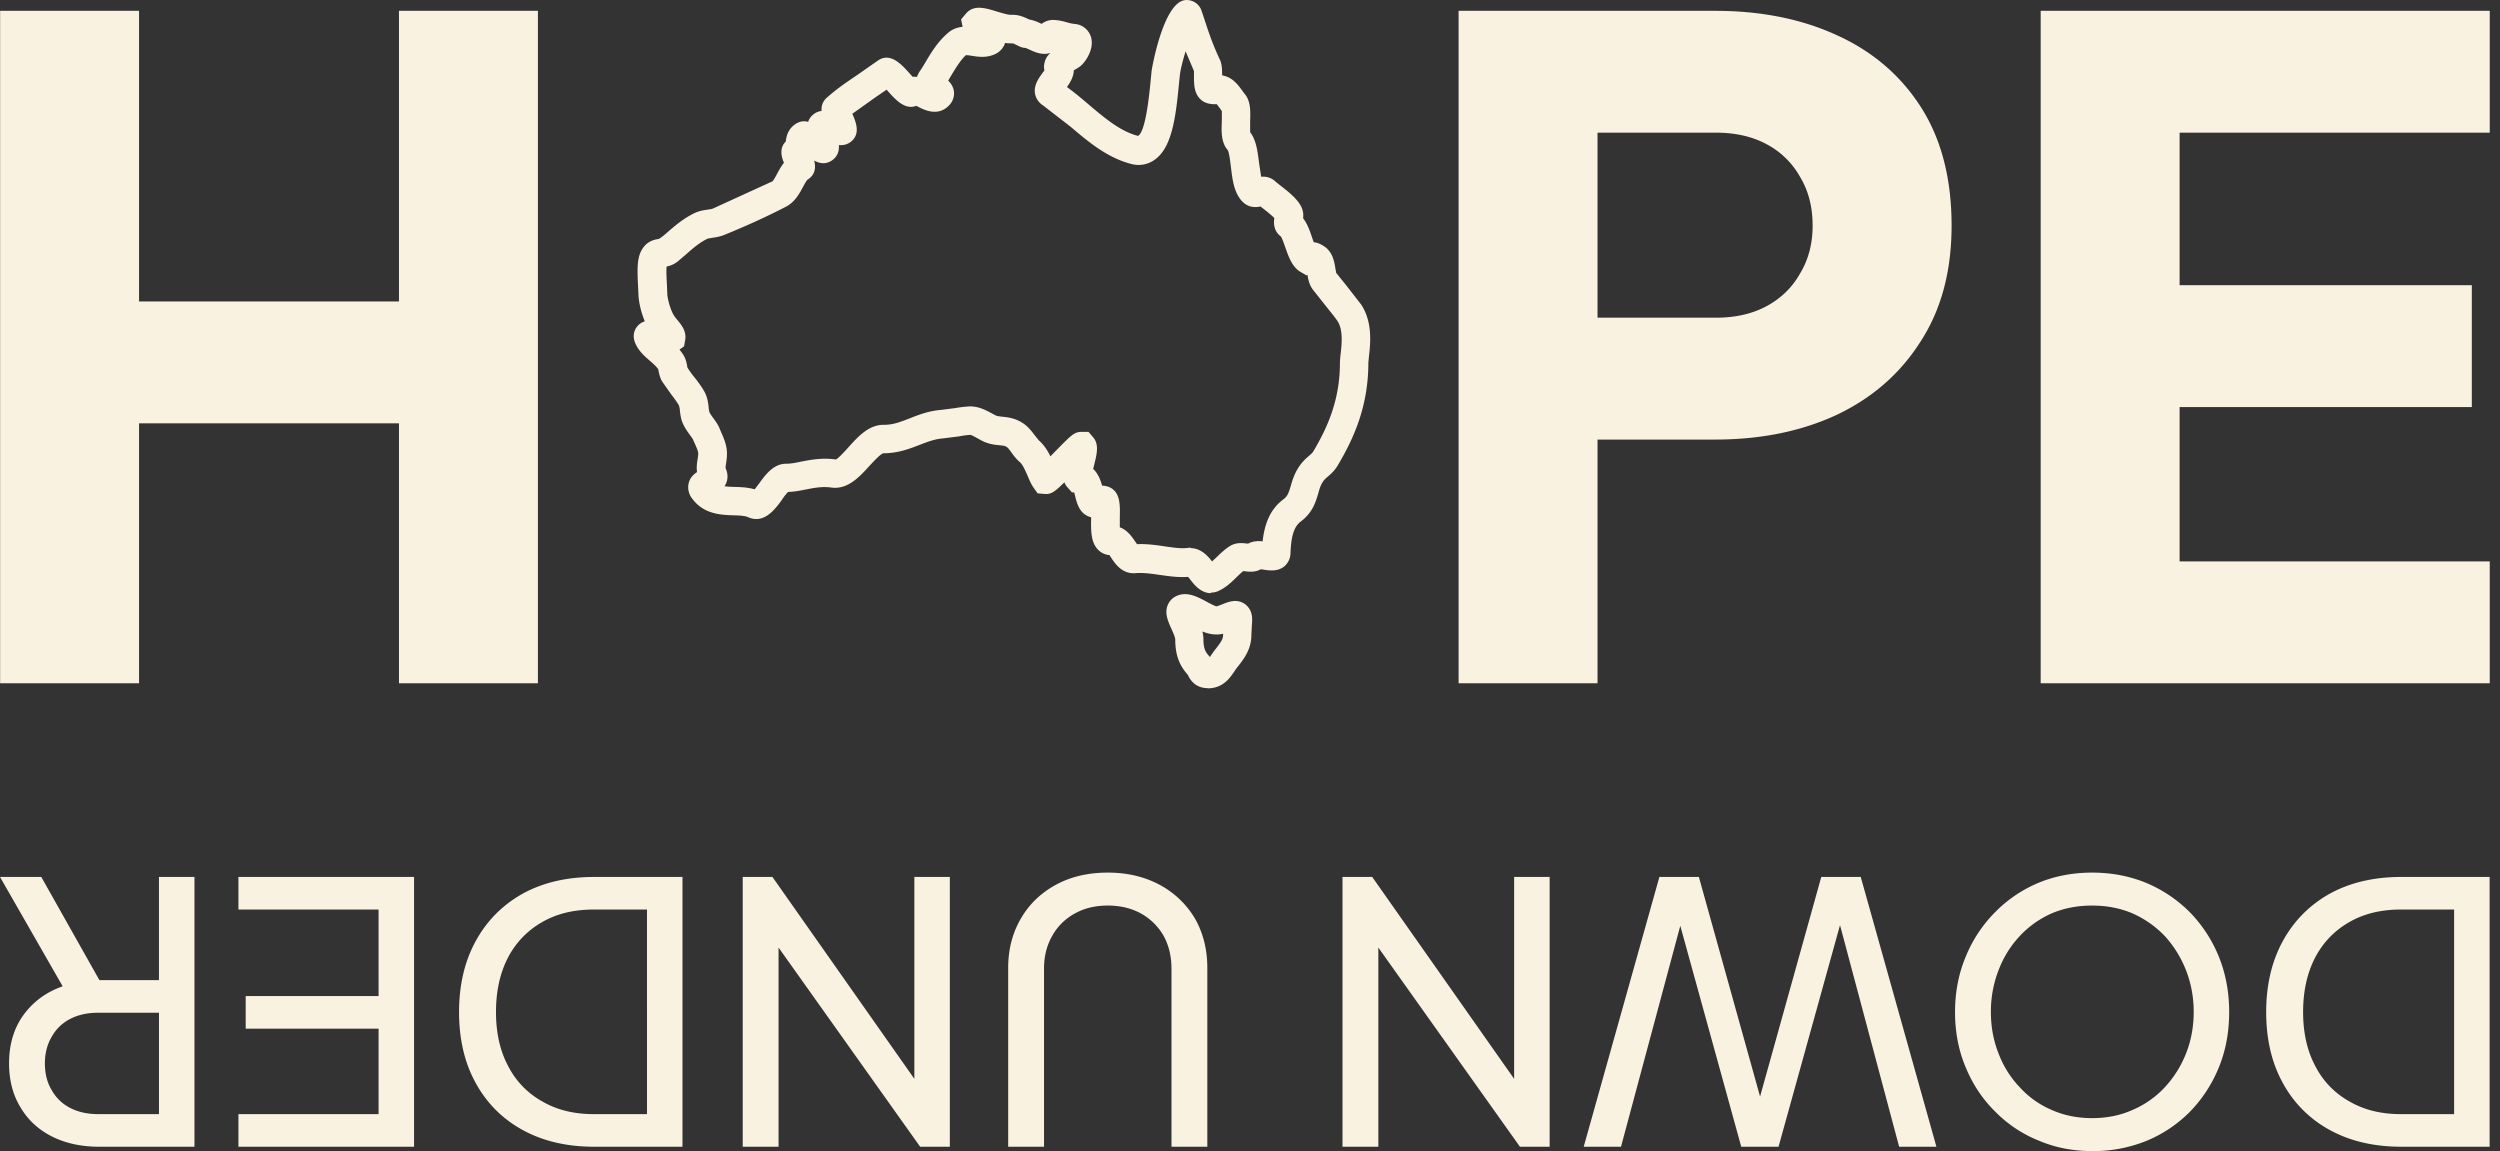 <svg xmlns="http://www.w3.org/2000/svg" width="139" height="64" fill="#faf2e0" xmlns:v="https://vecta.io/nano"><rect width="100%" height="100%" fill="#333333" stroke="none"/><path d="M.007 37.988V.602h7.724v16.159h14.452V.602h7.725v37.386h-7.725V23.536H7.731v14.453H.007zm81.091 0V.602h14.253c2.558 0 4.818.452 6.778 1.355 1.993.903 3.555 2.242 4.684 4.015s1.695 3.964 1.695 6.574c0 2.543-.582 4.7-1.745 6.474-1.129 1.773-2.691 3.128-4.684 4.065-1.96.903-4.203 1.355-6.728 1.355h-6.528v13.549h-7.724zm7.724-20.324H95.4c1.096 0 2.043-.217 2.841-.652s1.412-1.037 1.843-1.807c.466-.769.698-1.656.698-2.66 0-1.037-.232-1.94-.698-2.71a4.58 4.58 0 0 0-1.843-1.807c-.797-.435-1.744-.652-2.841-.652h-6.578v10.287zm24.64 20.324V.602h24.968v6.775h-17.244v8.481h16.247v6.775h-16.247v8.581h17.244v6.775h-24.968zm-46.149-5.009c-.559 0-.945-.512-1.118-.732a1.39 1.39 0 0 0-.142-.173c-.519.039-1.023-.031-1.519-.102s-.96-.142-1.425-.102c-.724.047-1.11-.535-1.322-.85l-.102-.157a.98.98 0 0 1-.583-.252c-.464-.417-.449-1.11-.433-1.85-.032 0-.063-.016-.087-.024-.559-.189-.701-.74-.803-1.141l-.055-.22h-.126l-.291-.331a.93.93 0 0 1-.126-.228c-.567.559-.756.677-1.118.646l-.37-.032-.22-.307c-.134-.189-.236-.425-.338-.669-.11-.252-.276-.63-.417-.748-.213-.181-.37-.394-.488-.559-.087-.118-.173-.236-.236-.283-.11-.079-.197-.087-.425-.11-.252-.024-.59-.055-.976-.252l-.26-.142c-.126-.071-.307-.173-.378-.181a3.88 3.88 0 0 0-.606.079l-.937.118c-.441.031-.858.197-1.291.362-.567.22-1.212.464-2.007.464-.157.031-.567.48-.787.716-.535.59-1.197 1.315-2.102 1.189-.504-.071-.952.016-1.433.11-.315.063-.645.126-.976.134a3.12 3.12 0 0 0-.354.457c-.37.504-.984 1.346-1.873.945-.173-.079-.48-.095-.803-.102-.701-.024-1.661-.055-2.306-.937a1.01 1.01 0 0 1-.197-.819c.071-.331.283-.527.472-.646-.039-.275 0-.527.032-.724.016-.102.039-.213.032-.331 0-.118-.118-.378-.197-.551l-.087-.197c-.024-.063-.102-.165-.173-.26-.134-.189-.307-.417-.425-.716-.087-.228-.11-.441-.134-.63a1.2 1.2 0 0 0-.055-.299c-.102-.181-.252-.386-.417-.598l-.52-.74c-.126-.22-.165-.441-.197-.583 0-.031-.008-.071-.024-.102-.102-.149-.283-.307-.48-.48-.291-.252-.622-.543-.803-.992-.134-.331-.079-.677.15-.929a.86.86 0 0 1 .394-.252c-.244-.582-.354-1.212-.354-1.511l-.024-.504c-.039-.787-.055-1.377.142-1.826.283-.63.795-.708 1.015-.74.173-.102.299-.213.425-.323.425-.37.905-.795 1.566-1.118.252-.118.512-.158.724-.189.102-.016.228-.031.283-.055l3.322-1.519c.055-.047.189-.283.26-.425.102-.189.22-.409.378-.606-.22-.512-.181-.905.102-1.181.024-.228.087-.661.52-.96.252-.173.496-.197.724-.134a.84.84 0 0 1 .276-.401.87.87 0 0 1 .472-.205.83.83 0 0 1 .276-.724c.535-.488 1.157-.905 1.763-1.315l1.047-.732c.708-.535 1.346.173 1.771.645l.205.228c.087-.008.165 0 .244 0a1.39 1.39 0 0 1 .15-.307c.11-.157.22-.338.331-.527.291-.488.653-1.102 1.228-1.598.26-.228.551-.323.819-.346V1.47l-.079-.394.299-.354c.433-.464 1.047-.276 1.645-.094.268.079.669.205.842.197.433-.024.787.157 1 .26.252.039.48.142.661.228.008 0 .024.008.031.016a1.03 1.03 0 0 1 .669-.22c.338.016.575.087.771.142.11.031.228.063.386.079a1.03 1.03 0 0 1 .889.645c.22.567-.094 1.204-.433 1.582-.126.142-.291.236-.457.331-.008 0-.024.016-.039.024 0 .362-.22.701-.378.929.417.299.819.638 1.204.968.913.771 1.771 1.496 2.747 1.747.291-.157.527-1.196.701-3.07l.055-.551c0-.039.63-3.786 1.858-3.928a.87.87 0 0 1 .921.598l.181.543c.189.575.417 1.283.834 2.165.118.252.126.543.126.874.079.016.165.039.252.071.417.157.677.52.889.811.039.063.087.118.126.165.331.409.307.976.291 1.511v.606c.346.449.417 1.086.496 1.708l.118.771a.97.97 0 0 1 .771.244c.079.071.181.149.291.236.417.323.889.693 1.126 1.11a1.11 1.11 0 0 1 .142.716c.236.299.37.685.496 1.063l.095.268c.299.031.519.189.614.252.457.331.535.858.59 1.204l.047.252.527.653.858 1.102c.645.968.519 2.173.433 2.897l-.031.331c0 2.503-.858 4.29-1.7 5.715-.189.315-.402.496-.559.63a1.45 1.45 0 0 0-.22.213c-.157.205-.228.425-.307.716-.142.48-.315 1.078-.984 1.574-.362.276-.527.803-.559 1.763-.008.283-.134.535-.338.716-.37.307-.826.236-1.157.189l-.157-.024c-.315.181-.669.142-.897.11-.024 0-.055 0-.079-.008-.11.087-.228.205-.354.323-.268.268-.575.567-.984.764a1.02 1.02 0 0 1-.457.11l-.016.031zm-1.118-2.503c.582 0 .968.449 1.197.74l.26-.244c.236-.228.48-.464.779-.638.323-.181.669-.142.921-.11h.047c.26-.142.551-.15.803-.126.094-.842.354-1.74 1.149-2.33.236-.173.299-.362.417-.756.102-.354.236-.795.583-1.236.165-.205.323-.338.449-.449.118-.102.173-.15.22-.228.732-1.236 1.48-2.786 1.48-4.912a4.99 4.99 0 0 1 .039-.504c.063-.543.15-1.354-.181-1.842-.142-.213-.48-.622-.772-.992l-.598-.756c-.189-.26-.252-.551-.291-.803l-.063.016-.354-.205c-.449-.291-.638-.834-.819-1.354-.071-.197-.181-.52-.252-.606-.205-.15-.449-.472-.354-1.016-.157-.165-.472-.409-.638-.543a.78.78 0 0 1-.126-.102c-.409.087-.732 0-.992-.252-.488-.48-.575-1.228-.661-1.952-.039-.299-.094-.803-.181-.937-.378-.433-.346-1.071-.323-1.629v-.535c-.039-.047-.071-.102-.11-.157l-.173-.228c-.519.031-.866-.134-1.078-.488-.181-.307-.189-.677-.189-1.071v-.283l-.465-1.094c-.15.488-.276.984-.315 1.283l-.055.527c-.181 1.921-.401 3.558-1.362 4.227a1.53 1.53 0 0 1-1.307.22c-1.322-.346-2.361-1.22-3.361-2.07L57.992 5.86a.98.98 0 0 1-.441-.63c-.094-.48.197-.874.425-1.189l.095-.126a.85.85 0 0 1 0-.401c.047-.244.173-.425.331-.575a.88.88 0 0 1-.362.055c-.315-.008-.583-.134-.803-.236-.071-.031-.181-.087-.228-.094-.165 0-.331-.079-.464-.15-.063-.031-.189-.094-.236-.102-.134 0-.283 0-.425-.024a1.04 1.04 0 0 1-.559.622c-.472.22-.945.15-1.283.094-.118-.016-.291-.047-.346-.031-.315.299-.582.748-.842 1.181l-.134.228c.15.15.299.354.323.653a.95.95 0 0 1-.299.748c-.606.606-1.354.228-1.677.063-.039-.016-.087-.047-.126-.063-.622.252-1.165-.362-1.543-.779-.032-.031-.063-.071-.102-.118l-.669.457-1.236.882c.197.464.457 1.086-.047 1.527-.22.189-.464.236-.701.213.016.307-.055.598-.338.819-.37.283-.74.213-1.039.039.157.582-.094.897-.362 1.063-.063.047-.189.283-.268.425-.197.37-.449.826-.929 1.078-1.078.559-2.275 1.102-3.463 1.582-.228.087-.456.126-.638.15l-.26.047c-.472.228-.834.551-1.22.89l-.425.362a1.39 1.39 0 0 1-.638.299c-.024.252 0 .693.016.953l.024.59c0 .142.11.693.323 1.102.063.118.157.236.252.346.212.26.504.614.417 1.102l-.063.346-.252.181a3.31 3.31 0 0 1 .197.268c.157.236.197.472.228.63 0 .039.008.071.024.11a4.79 4.79 0 0 0 .386.535c.197.252.394.512.551.795.173.315.213.646.236.882a1.38 1.38 0 0 0 .039.244c.039.102.126.22.221.346.118.165.26.354.354.59l.071.173c.142.315.315.709.331 1.134.008.236-.024.449-.047.622a2.12 2.12 0 0 0-.032.252c.087.181.22.598-.055 1.015.15.024.346.032.582.039.346.008.724.024 1.094.134l.244-.323c.354-.488.803-1.102 1.503-1.102h.032c.213 0 .472-.047.771-.11.527-.102 1.189-.236 1.96-.126.126-.039.496-.449.716-.693.527-.583 1.118-1.236 1.952-1.236h.055c.472 0 .889-.165 1.378-.354.496-.197 1.063-.417 1.732-.472l.811-.102a6.47 6.47 0 0 1 .795-.094c.488-.008.882.197 1.204.37l.205.11c.118.063.228.071.425.095.299.031.716.071 1.173.386.283.197.465.449.614.645l.228.283c.283.244.488.567.645.889l.26-.268c.937-.953 1.063-1.086 1.472-1.094h.386l.283.331c.307.401.181.905.024 1.535l-.047.197c.283.26.417.645.496.929a1.04 1.04 0 0 1 .433.095c.582.291.567.96.551 1.661v.559c.425.149.693.551.858.795l.102.142c.559-.024 1.094.055 1.566.126.464.063.905.134 1.267.079.055-.008.11-.008.165-.008l-.024.024z"/><path d="M67.155 38.261c-.764 0-1.031-.567-1.118-.748-.48-.535-.693-1.126-.693-1.96 0-.118-.134-.417-.212-.59-.205-.449-.433-.96-.142-1.448.094-.165.338-.441.826-.48.433-.024.842.189 1.283.425.157.087.433.228.527.252.055 0 .268-.087.409-.142.212-.087.441-.157.653-.157.268.008.512.118.677.307.299.331.268.716.236 1.094l-.024.488c0 .795-.417 1.33-.724 1.724l-.118.15-.118.173c-.236.346-.622.921-1.464.921v-.008zm-.299-3.157c.031.15.055.299.055.449 0 .535.134.724.307.913.016.024.031.039.055.063.016-.024.031-.039.039-.063l.165-.236.134-.173c.252-.323.394-.52.394-.756v-.063c-.354.079-.756.039-1.141-.126l-.008-.008zm71.567 13.654v15h-4.913c-1.517 0-2.839-.309-3.967-.926a6.46 6.46 0 0 1-2.617-2.617c-.617-1.114-.926-2.43-.926-3.946 0-1.503.309-2.819.926-3.946s1.49-2.007 2.617-2.638c1.128-.617 2.45-.926 3.967-.926h4.913zm-1.974 1.812h-2.959c-1.114 0-2.074.235-2.879.705-.819.47-1.45 1.128-1.893 1.973-.443.859-.665 1.866-.665 3.02 0 1.168.229 2.174.685 3.02a4.66 4.66 0 0 0 1.893 1.953c.805.47 1.758.705 2.859.705h2.959V50.571zm-20.118-2.053c1.061 0 2.054.188 2.98.564a7.54 7.54 0 0 1 2.436 1.631 7.64 7.64 0 0 1 1.611 2.456c.389.953.584 1.987.584 3.101 0 1.127-.195 2.161-.584 3.101a7.64 7.64 0 0 1-1.611 2.456 7.33 7.33 0 0 1-2.416 1.611 7.9 7.9 0 0 1-3 .564c-1.074 0-2.067-.195-2.98-.584a7.07 7.07 0 0 1-2.416-1.611c-.698-.685-1.241-1.497-1.631-2.436-.402-.94-.604-1.973-.604-3.101 0-1.114.202-2.148.604-3.101a7.5 7.5 0 0 1 1.631-2.456 7.32 7.32 0 0 1 2.416-1.631c.913-.376 1.906-.564 2.98-.564zm0 1.832c-.832 0-1.59.148-2.275.443a5.42 5.42 0 0 0-1.772 1.268c-.51.55-.899 1.181-1.168 1.893a6.33 6.33 0 0 0-.422 2.316c0 .819.14 1.584.422 2.295.269.711.658 1.335 1.168 1.872a5.07 5.07 0 0 0 1.772 1.269c.685.309 1.443.463 2.275.463.819 0 1.571-.154 2.255-.463a5.25 5.25 0 0 0 1.792-1.269 5.96 5.96 0 0 0 1.168-1.872c.282-.711.423-1.477.423-2.295a6.33 6.33 0 0 0-.423-2.315c-.282-.711-.671-1.342-1.168-1.893a5.63 5.63 0 0 0-1.792-1.268c-.684-.295-1.436-.443-2.255-.443zm-12.874-1.591l4.208 15h-2.073l-3.524-13.208h.483l-3.664 13.208h-2.074L93.169 50.55h.503l-3.544 13.208h-2.074l4.208-15h2.195l3.664 13.148h-.523l3.665-13.148h2.194zm-17.297 0v15h-1.651l-8.618-12.121.745-.081v12.201h-1.993v-15h1.651l8.577 12.201-.685.081V48.758h1.973zm-24.57-.241c1.087 0 2.054.228 2.899.685a5.04 5.04 0 0 1 1.953 1.872c.456.805.685 1.718.685 2.738v9.946h-1.993v-9.906c0-.685-.148-1.295-.443-1.832a3.32 3.32 0 0 0-1.248-1.228c-.537-.295-1.154-.443-1.852-.443s-1.309.148-1.832.443a3.14 3.14 0 0 0-1.248 1.228c-.309.537-.463 1.148-.463 1.832v9.906h-1.993v-9.946c0-1.02.235-1.933.705-2.738.456-.792 1.101-1.416 1.933-1.872s1.799-.685 2.899-.685zm-8.779.241v15H51.16l-8.617-12.121.745-.081v12.201h-1.993v-15h1.651l8.577 12.201-.685.081V48.758h1.973zm-14.865 0v15h-4.913c-1.517 0-2.839-.309-3.966-.926s-2-1.49-2.617-2.617c-.617-1.114-.926-2.43-.926-3.946 0-1.503.309-2.819.926-3.946s1.49-2.007 2.617-2.638c1.127-.617 2.45-.926 3.966-.926h4.913zm-1.973 1.812h-2.96c-1.114 0-2.074.235-2.879.705a4.79 4.79 0 0 0-1.893 1.973c-.443.859-.664 1.866-.664 3.02 0 1.168.228 2.174.684 3.02a4.66 4.66 0 0 0 1.893 1.953c.805.47 1.758.705 2.859.705h2.96V50.571zm-12.951-1.812v15h-9.765v-1.812h7.792v-4.752H13.66v-1.812h7.389V50.57h-7.792v-1.812h9.765zm-12.21 0v15H5.517c-.993 0-1.866-.188-2.617-.564s-1.336-.913-1.752-1.611c-.43-.698-.644-1.517-.644-2.456 0-1.06.268-1.96.805-2.698s1.262-1.268 2.175-1.591L0 48.758h2.295l3.664 6.503-1.309-.765h4.188v-5.738h1.973zm-1.973 7.55H5.456c-.591 0-1.107.114-1.55.342s-.785.557-1.027.987c-.255.43-.383.926-.383 1.49 0 .577.128 1.074.383 1.49a2.43 2.43 0 0 0 1.027.986c.443.228.96.342 1.55.342h3.383v-5.638z"/></svg>